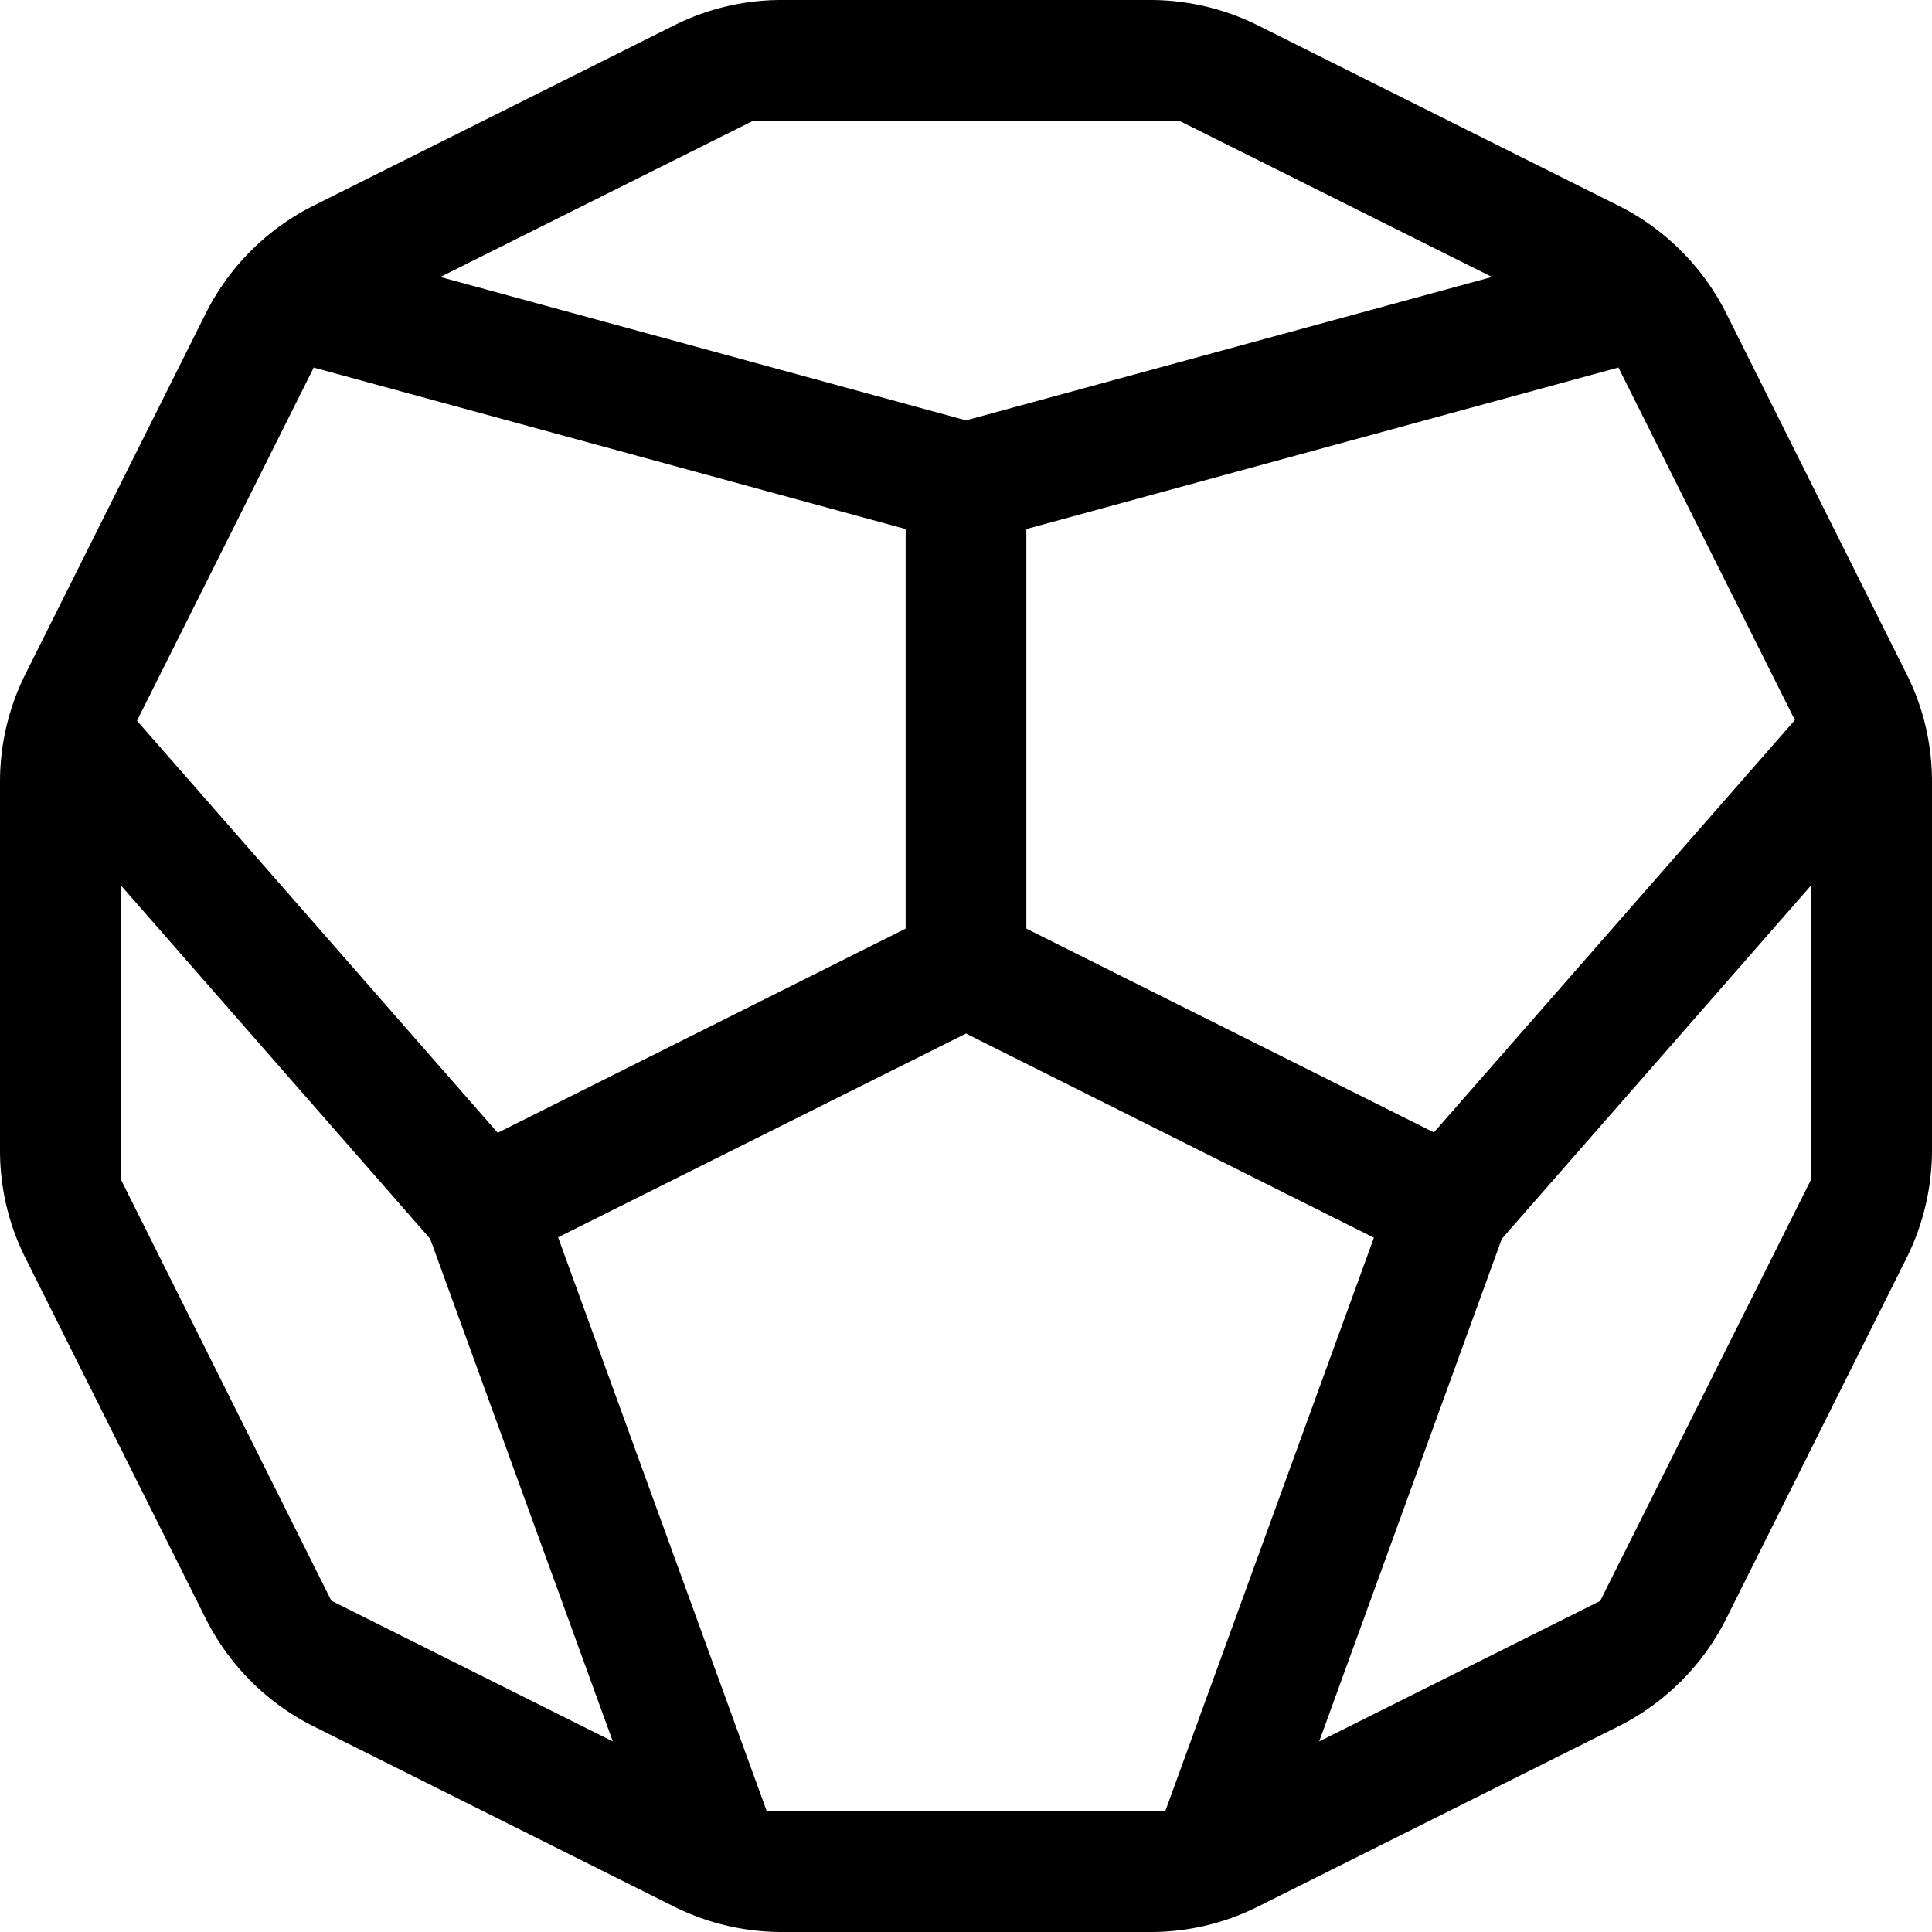 <svg xmlns="http://www.w3.org/2000/svg" viewBox="0 0 512 512"><!--!Font Awesome Pro 6.7.2 by @fontawesome - https://fontawesome.com License - https://fontawesome.com/license (Commercial License) Copyright 2025 Fonticons, Inc.--><path d="M505.2 178.5l-47.7-95.4a64 64 0 0 0 -28.6-28.6l-95.4-47.7A63.9 63.9 0 0 0 304.9 0h-97.8c-9.9 0-19.7 2.3-28.6 6.8l-95.4 47.7a64 64 0 0 0 -28.6 28.6l-47.7 95.4A63.9 63.9 0 0 0 0 207.1v97.8c0 9.9 2.3 19.7 6.8 28.6l47.7 95.4a64 64 0 0 0 28.6 28.6l95.4 47.7a64.1 64.1 0 0 0 28.6 6.8h97.8c9.9 0 19.7-2.3 28.6-6.8l95.4-47.7a64 64 0 0 0 28.6-28.6l47.7-95.4a64.1 64.1 0 0 0 6.8-28.6v-97.8c0-9.9-2.3-19.7-6.8-28.6zm-29.6 12.4l-95.6 109.2L272 246.1V140.2l156.9-42.8 46.8 93.5zM308.8 480H203.2l-55.3-152.1L256 273.9l108.1 54.1L308.8 480zM199.6 32h112.9l82.9 41.4L256 111.4 116.7 73.4 199.6 32zM83.1 97.4L240 140.2V246.1l-108.1 54.1-95.6-109.2 46.8-93.5zM32 312.5v-77.9l82 93.7 48.4 133.2-74.6-37.3L32 312.5zm392.2 111.7l-74.6 37.3 48.4-133.2 82-93.7v77.9l-55.9 111.7z"/></svg>